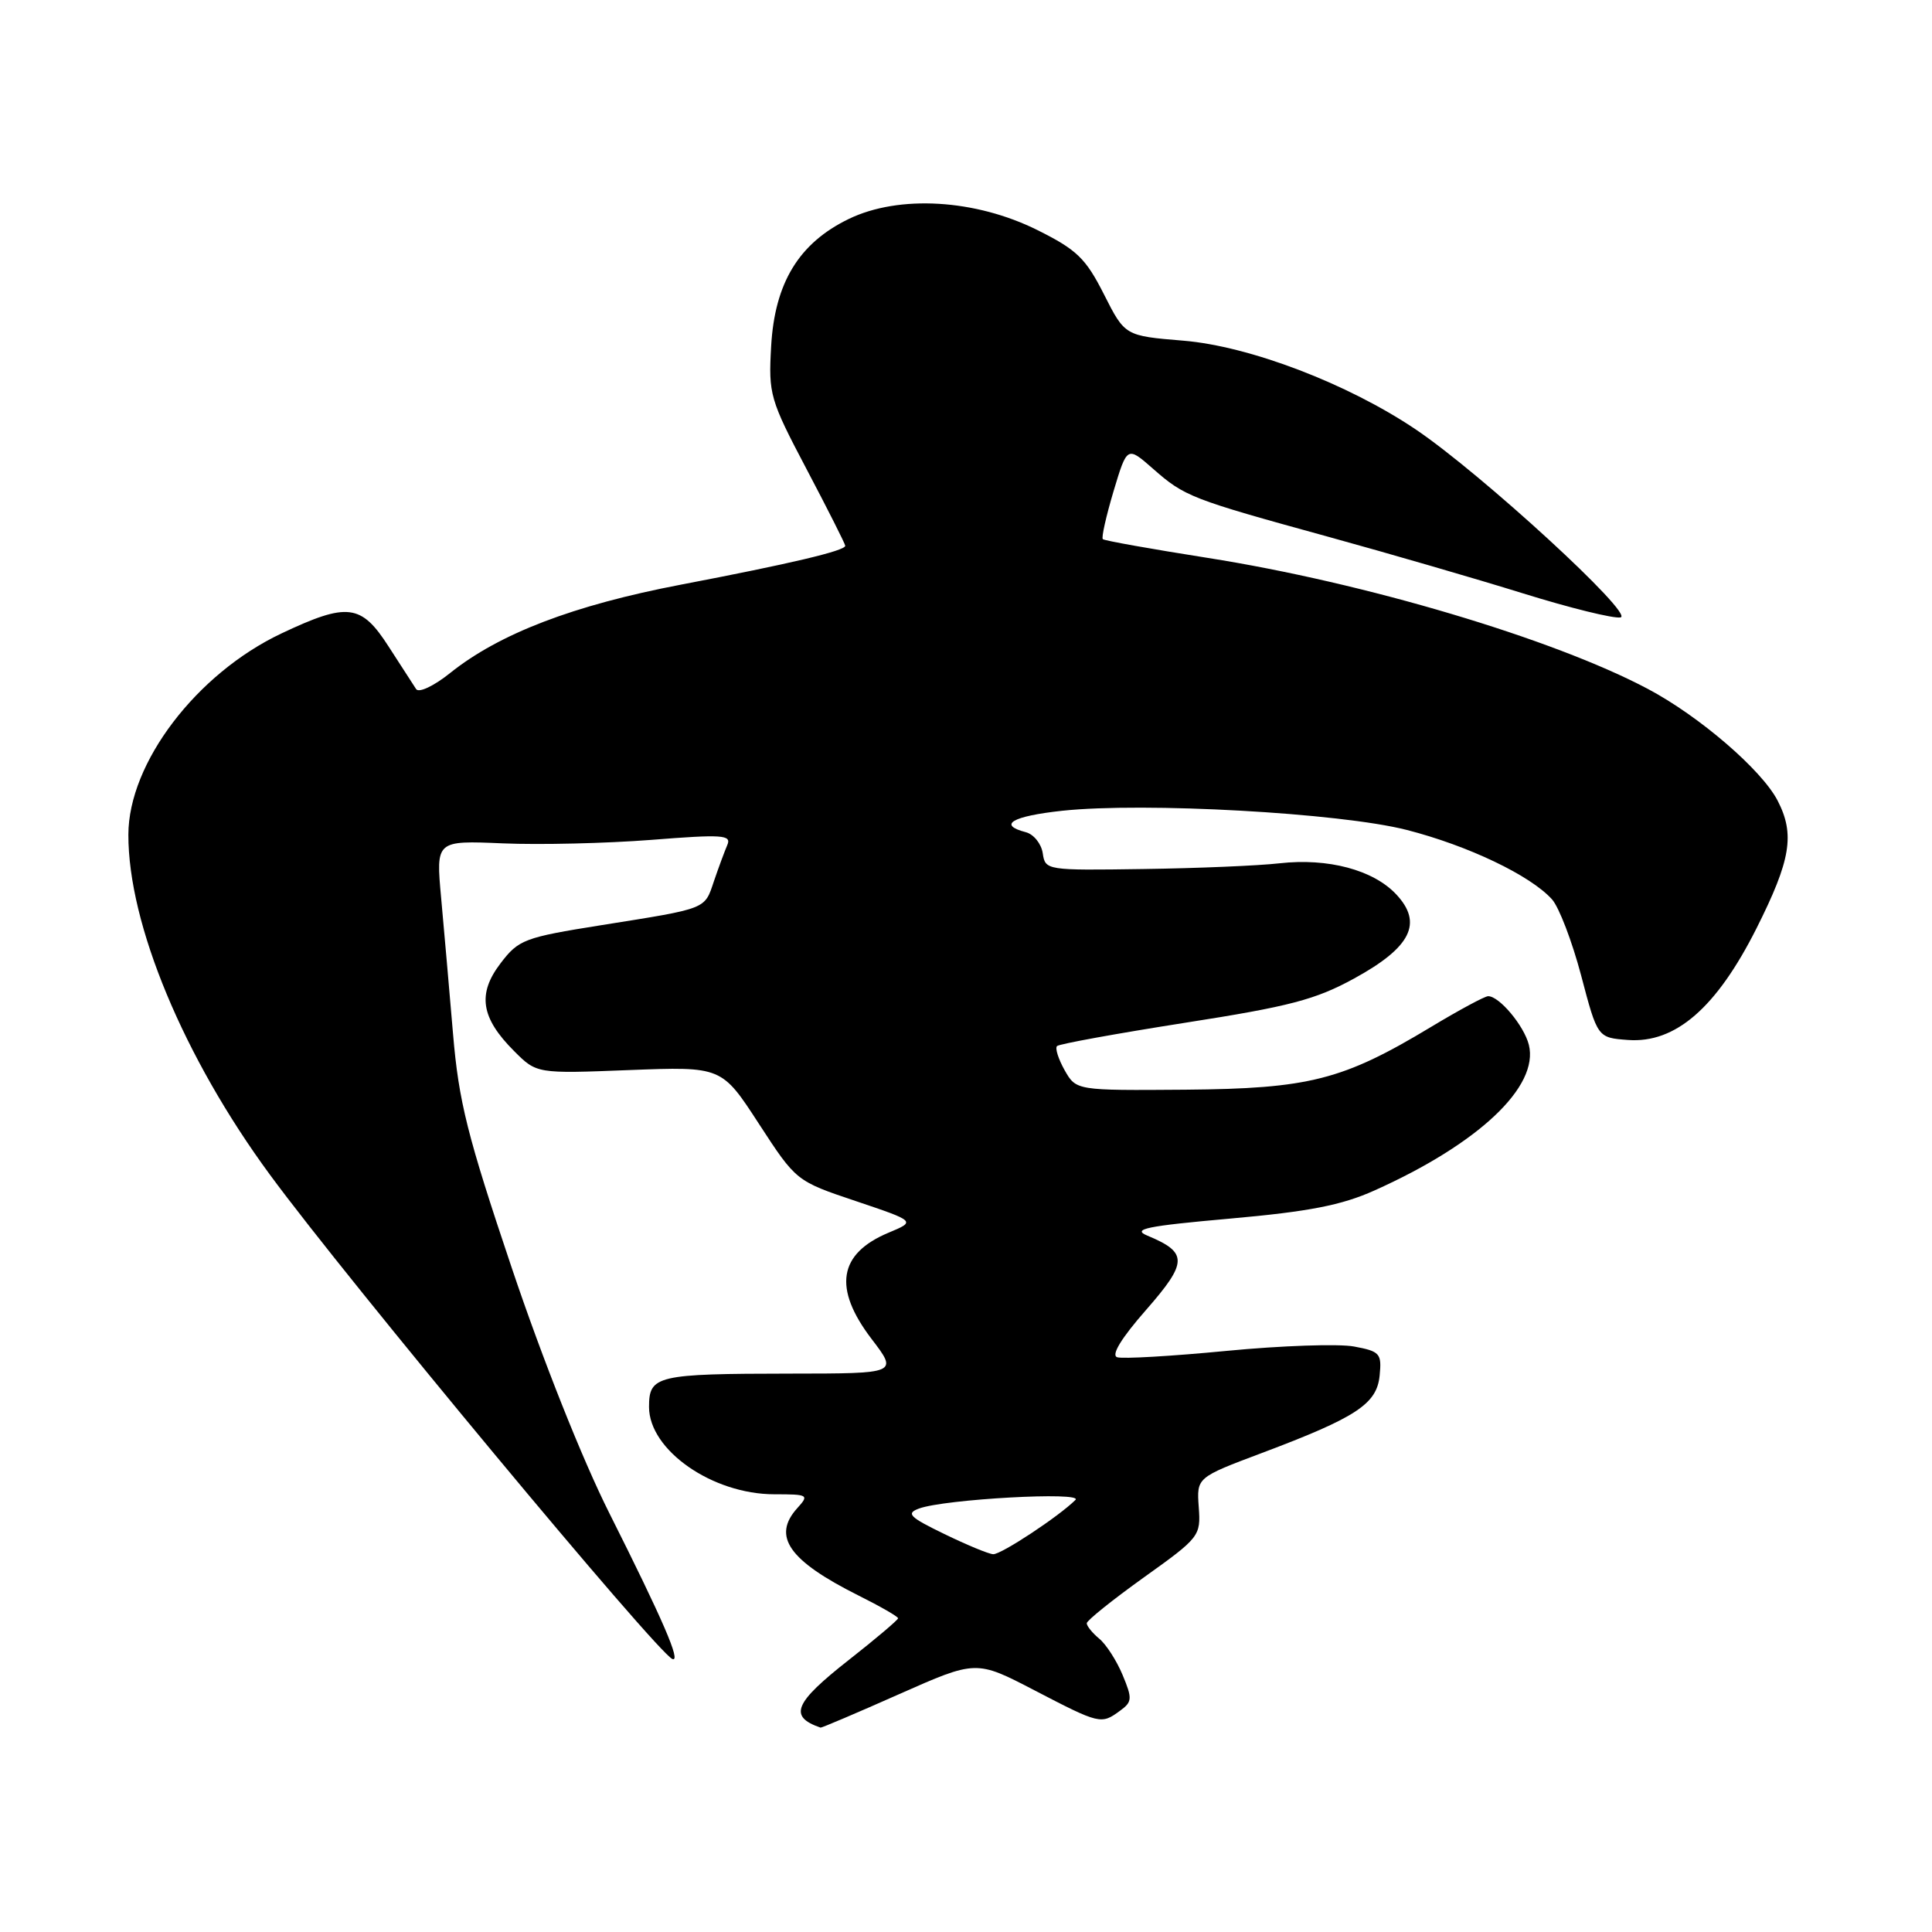 <?xml version="1.0" encoding="UTF-8" standalone="no"?>
<!DOCTYPE svg PUBLIC "-//W3C//DTD SVG 1.1//EN" "http://www.w3.org/Graphics/SVG/1.1/DTD/svg11.dtd" >
<svg xmlns="http://www.w3.org/2000/svg" xmlns:xlink="http://www.w3.org/1999/xlink" version="1.1" viewBox="0 0 256 256">
 <g >
 <path fill="currentColor"
d=" M 119.15 224.48 C 129.35 219.96 129.35 219.96 137.08 223.98 C 145.72 228.47 145.91 228.52 148.40 226.69 C 150.03 225.51 150.06 225.08 148.75 221.94 C 147.96 220.05 146.57 217.88 145.65 217.13 C 144.74 216.37 144.00 215.46 144.00 215.09 C 144.00 214.73 147.40 212.00 151.56 209.02 C 158.96 203.73 159.12 203.53 158.84 199.70 C 158.56 195.78 158.56 195.78 167.20 192.53 C 179.74 187.81 182.44 186.04 182.81 182.26 C 183.10 179.34 182.85 179.06 179.42 178.42 C 177.38 178.04 169.78 178.30 162.52 179.00 C 155.26 179.70 148.74 180.08 148.03 179.84 C 147.20 179.57 148.58 177.31 151.87 173.56 C 157.40 167.24 157.42 165.97 152.04 163.73 C 149.94 162.86 151.86 162.46 163.00 161.47 C 173.46 160.54 177.77 159.70 182.13 157.74 C 195.94 151.55 203.96 143.97 202.58 138.44 C 201.94 135.91 198.67 132.00 197.19 132.00 C 196.74 132.00 193.33 133.84 189.61 136.08 C 177.93 143.12 173.49 144.25 157.05 144.39 C 142.60 144.50 142.60 144.50 141.07 141.81 C 140.24 140.33 139.78 138.89 140.06 138.61 C 140.34 138.33 147.95 136.95 156.98 135.53 C 170.89 133.36 174.31 132.46 179.44 129.65 C 186.98 125.52 188.58 122.31 185.00 118.50 C 181.96 115.26 175.96 113.67 169.56 114.39 C 166.77 114.71 158.65 115.05 151.50 115.15 C 138.65 115.34 138.50 115.32 138.17 113.06 C 137.98 111.80 136.97 110.54 135.92 110.27 C 132.16 109.29 134.10 108.15 140.75 107.43 C 151.63 106.27 177.54 107.71 186.40 109.97 C 194.52 112.05 202.78 115.99 205.64 119.16 C 206.57 120.18 208.31 124.73 209.51 129.26 C 211.68 137.50 211.68 137.50 215.70 137.80 C 222.00 138.27 227.44 133.55 232.75 123.00 C 237.29 113.96 237.86 110.56 235.54 106.08 C 233.44 102.02 225.17 94.90 218.36 91.29 C 205.82 84.64 180.87 77.21 160.00 73.92 C 152.57 72.75 146.33 71.64 146.13 71.44 C 145.92 71.25 146.57 68.39 147.55 65.09 C 149.35 59.10 149.35 59.10 152.79 62.12 C 156.98 65.80 157.81 66.12 175.98 71.12 C 183.97 73.32 195.58 76.69 201.79 78.62 C 207.99 80.55 213.82 81.99 214.73 81.81 C 216.63 81.45 196.28 62.76 187.59 56.90 C 178.59 50.84 165.57 45.86 156.78 45.14 C 149.06 44.50 149.06 44.50 146.28 39.00 C 143.87 34.24 142.70 33.10 137.51 30.51 C 129.27 26.39 119.13 25.79 112.47 29.01 C 105.86 32.21 102.65 37.48 102.18 45.90 C 101.82 52.25 102.01 52.93 106.90 62.21 C 109.71 67.54 112.00 72.09 112.00 72.32 C 112.00 72.98 104.66 74.71 90.22 77.47 C 76.00 80.19 66.16 83.96 59.64 89.18 C 57.50 90.90 55.50 91.84 55.14 91.31 C 54.79 90.78 53.15 88.25 51.50 85.68 C 47.86 80.01 46.06 79.79 37.28 83.94 C 26.03 89.27 17.03 101.09 17.01 110.59 C 16.98 122.43 24.33 140.10 35.77 155.66 C 46.04 169.65 87.13 219.08 89.10 219.83 C 90.28 220.28 87.86 214.68 80.74 200.50 C 77.17 193.40 71.89 180.13 67.81 168.00 C 61.91 150.45 60.79 145.99 60.03 137.00 C 59.54 131.22 58.83 123.10 58.45 118.94 C 57.76 111.37 57.76 111.37 66.63 111.75 C 71.51 111.96 80.35 111.75 86.27 111.29 C 95.76 110.54 96.96 110.62 96.37 111.97 C 96.01 112.81 95.21 114.97 94.60 116.76 C 93.33 120.53 93.82 120.34 79.68 122.59 C 69.45 124.22 68.72 124.50 66.32 127.65 C 63.23 131.70 63.72 134.87 68.11 139.26 C 71.11 142.27 71.11 142.27 83.37 141.79 C 95.63 141.32 95.63 141.32 100.56 148.91 C 105.50 156.50 105.50 156.50 113.43 159.16 C 121.35 161.83 121.35 161.83 117.76 163.33 C 111.09 166.11 110.36 170.69 115.49 177.42 C 118.99 182.00 118.99 182.00 104.74 182.01 C 86.98 182.03 86.00 182.26 86.00 186.43 C 86.00 192.15 94.39 198.00 102.61 198.00 C 107.10 198.00 107.24 198.08 105.65 199.83 C 102.27 203.57 104.51 206.78 113.75 211.41 C 116.64 212.85 119.00 214.21 119.00 214.43 C 119.00 214.64 116.08 217.12 112.50 219.93 C 105.21 225.65 104.46 227.45 108.73 228.92 C 108.86 228.96 113.55 226.97 119.15 224.48 Z  M 125.12 203.26 C 120.50 201.02 120.02 200.54 121.77 199.89 C 125.16 198.64 143.64 197.62 142.50 198.75 C 140.29 200.95 132.63 206.00 131.60 205.94 C 130.99 205.91 128.08 204.70 125.12 203.26 Z "/>
</g>
</svg>